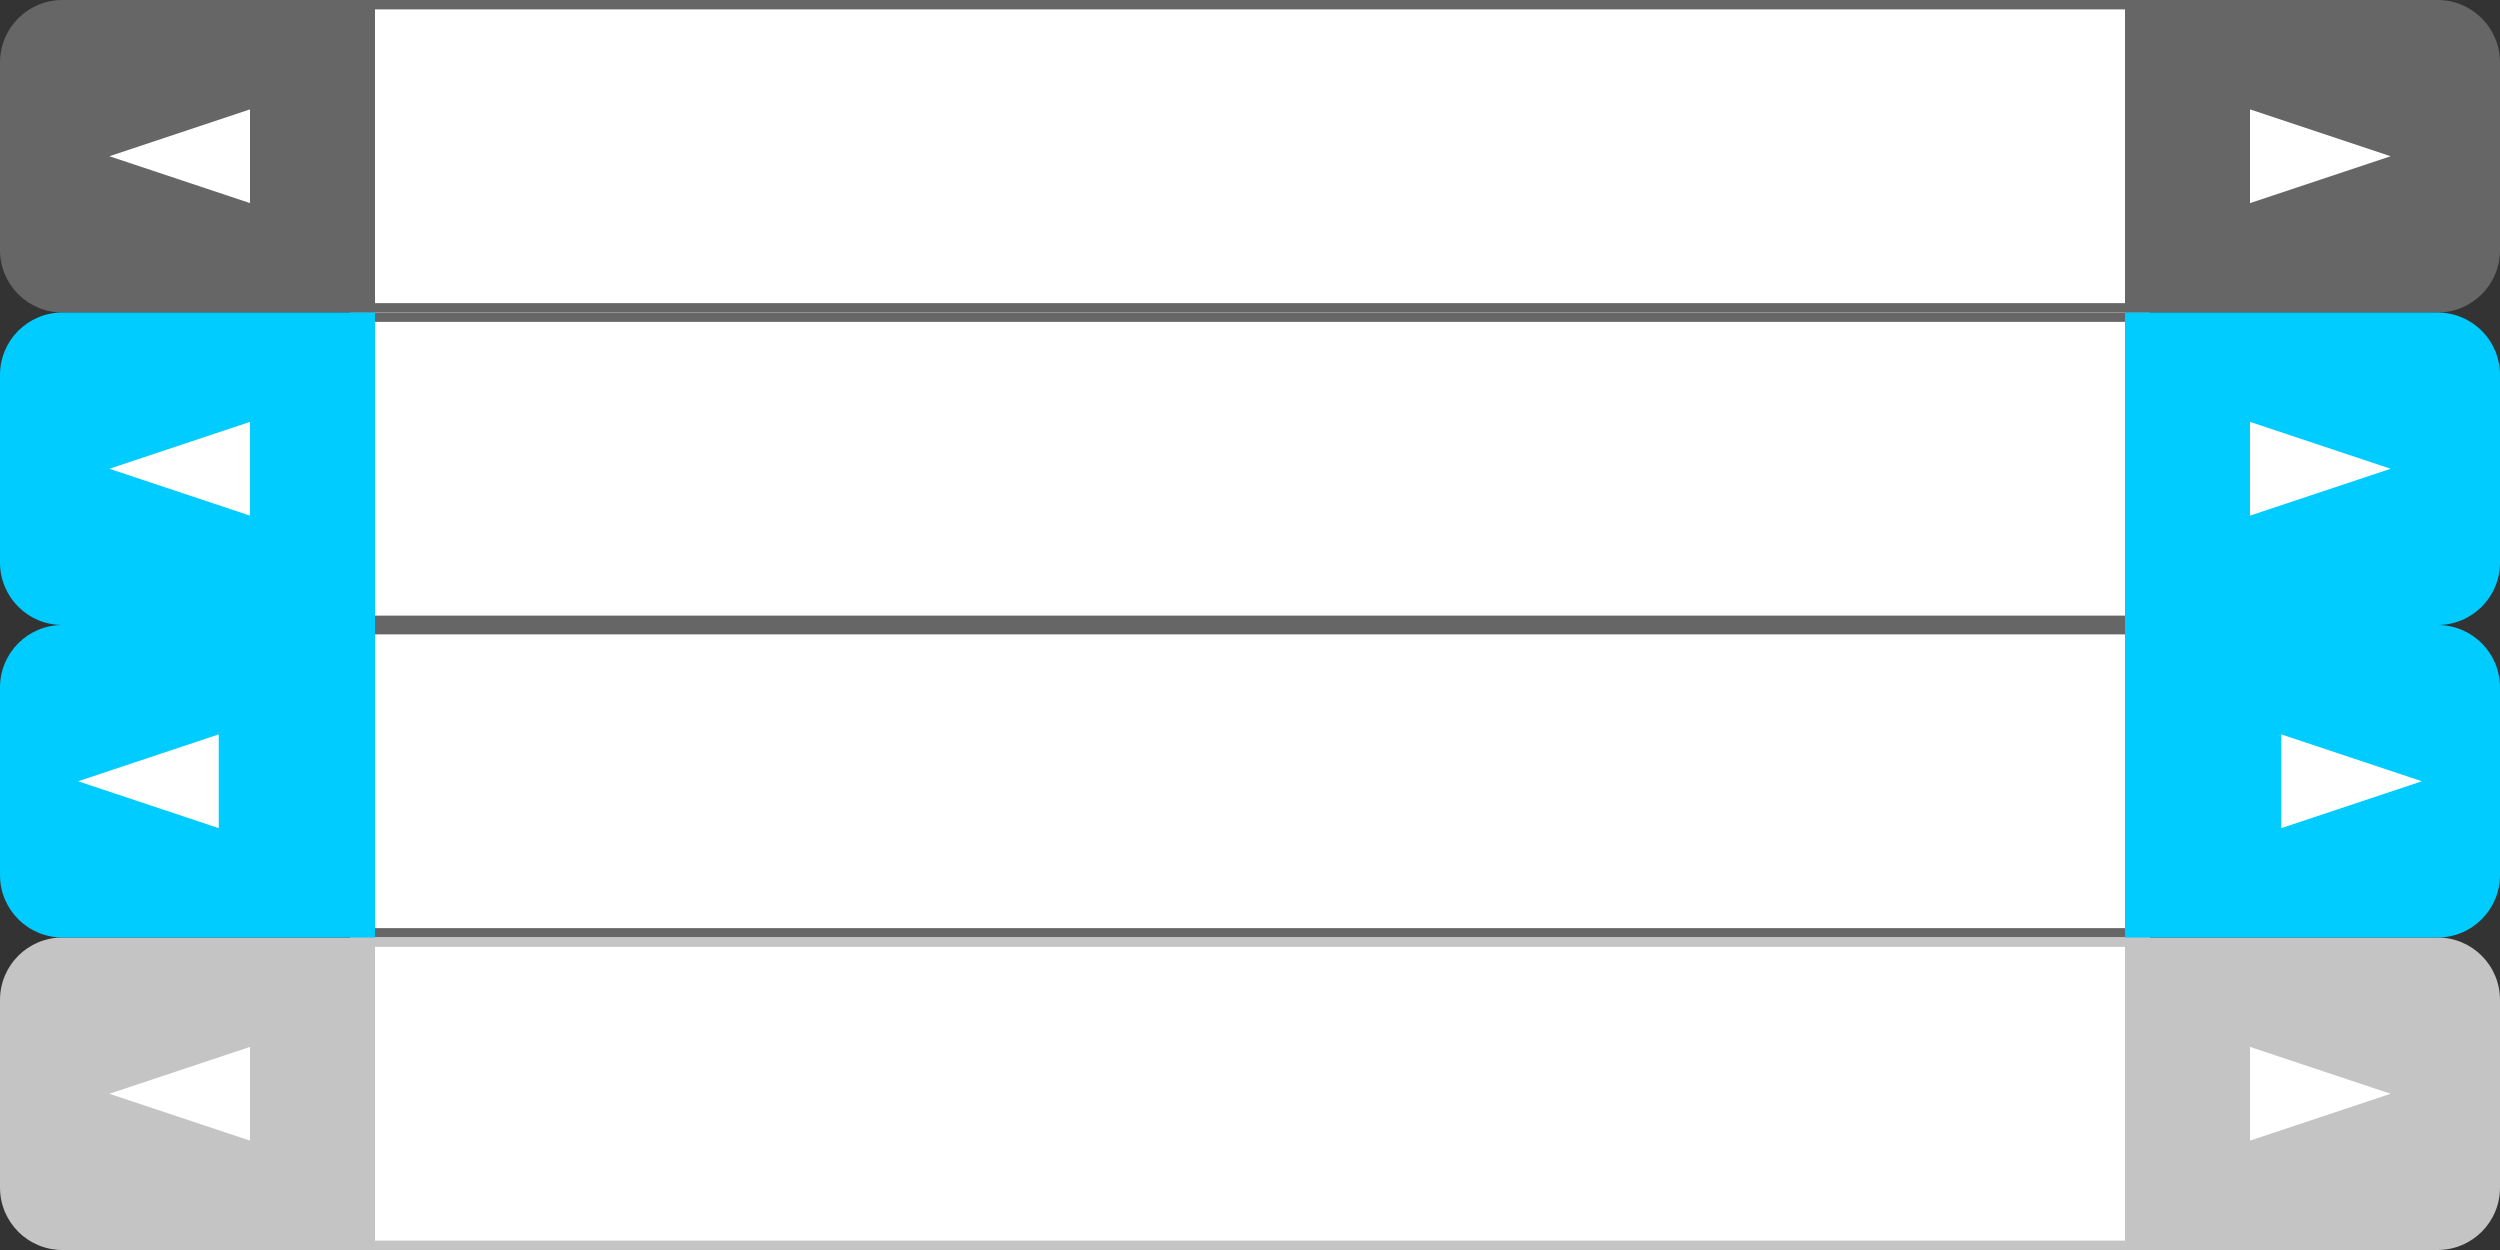 <?xml version="1.0" encoding="UTF-8" standalone="no"?>
<!-- Created with Inkscape (http://www.inkscape.org/) -->
<svg xmlns:dc="http://purl.org/dc/elements/1.1/" xmlns:cc="http://creativecommons.org/ns#" xmlns:rdf="http://www.w3.org/1999/02/22-rdf-syntax-ns#" xmlns:svg="http://www.w3.org/2000/svg" xmlns="http://www.w3.org/2000/svg" xmlns:xlink="http://www.w3.org/1999/xlink" xmlns:sodipodi="http://sodipodi.sourceforge.net/DTD/sodipodi-0.dtd" xmlns:inkscape="http://www.inkscape.org/namespaces/inkscape" width="128" height="64" id="svg4315" version="1.1" inkscape:version="0.48.0 r9654" sodipodi:docname="swicth.svg" inkscape:export-filename="C:\Documents and Settings\Newin\Bureau\Ball\GUI\Img\GUI\Button\swicth.png" inkscape:export-xdpi="180" inkscape:export-ydpi="180">
  <rect width="100%" height="100%" fill="#333333" stroke="none"/>
  <defs id="defs4317">
    <linearGradient id="linearGradient3837">
      <stop style="stop-color:#00ccff;stop-opacity:1" offset="0" id="stop3839"/>
      <stop id="stop3847" offset="0.036" style="stop-color:#4d4d4d;stop-opacity:1;"/>
      <stop id="stop3845" offset="0.964" style="stop-color:#4d4d4d;stop-opacity:1;"/>
      <stop style="stop-color:#00ccff;stop-opacity:1" offset="1" id="stop3841"/>
    </linearGradient>
    <linearGradient inkscape:collect="always" xlink:href="#linearGradient3837" id="linearGradient3887" gradientUnits="userSpaceOnUse" x1="19.2" y1="8" x2="108.8" y2="8"/>
  </defs>
  <sodipodi:namedview id="base" pagecolor="#ffffff" bordercolor="#666666" borderopacity="1.0" inkscape:pageopacity="0.0" inkscape:pageshadow="2" inkscape:zoom="4" inkscape:cx="126.94228" inkscape:cy="45.888846" inkscape:current-layer="layer1" showgrid="true" inkscape:document-units="px" inkscape:grid-bbox="true" inkscape:window-width="1920" inkscape:window-height="1037" inkscape:window-x="-4" inkscape:window-y="-4" inkscape:window-maximized="1" showguides="true" inkscape:guide-bbox="true">
    <inkscape:grid type="xygrid" id="grid4323" empspacing="4" visible="true" enabled="true" snapvisiblegridlinesonly="true" spacingx="0.08px" spacingy="0.08px"/>
    <sodipodi:guide orientation="0,1" position="0,32" id="guide4865"/>
    <sodipodi:guide orientation="0,1" position="0,96" id="guide4867"/>
    <sodipodi:guide orientation="0,1" position="0,64" id="guide4869"/>
    <sodipodi:guide orientation="0,1" position="0,48" id="guide2990"/>
    <sodipodi:guide orientation="0,1" position="0,16" id="guide2992"/>
  </sodipodi:namedview>
  <g id="layer1" inkscape:label="Layer 1" inkscape:groupmode="layer">
    <g id="g3997">
      <rect y="0" x="17.92" height="16" width="92.16" id="rect3999" style="fill:#ffffff;stroke:none"/>
      <g style="fill:#ffffff" id="g4001">
        <path sodipodi:nodetypes="cccccc" inkscape:connector-curvature="0" d="m 17.92,0.24 92.16,0 z m 0,15.52 92.16,0 z" style="fill:none;stroke:#666666;stroke-width:0.48;stroke-linecap:butt;stroke-linejoin:miter;stroke-miterlimit:4;stroke-opacity:1;stroke-dasharray:none" id="path4003"/>
      </g>
    </g>
    <g transform="translate(0, 16)" id="g4005">
      <rect y="0" x="17.92" height="16" width="92.16" id="rect4007" style="fill:#ffffff;stroke:none"/>
      <g style="fill:#ffffff" id="g4009">
        <path sodipodi:nodetypes="cccccc" inkscape:connector-curvature="0" d="m 17.92,0.24 92.16,0 z m 0,15.52 92.16,0 z" style="fill:none;stroke:#666666;stroke-width:0.48;stroke-linecap:butt;stroke-linejoin:miter;stroke-miterlimit:4;stroke-opacity:1;stroke-dasharray:none" id="path4011"/>
      </g>
    </g>
    <g transform="translate(0, 32)" id="g4013">
      <rect y="0" x="17.92" height="16" width="92.16" id="rect4015" style="fill:#ffffff;stroke:none"/>
      <g style="fill:#ffffff" id="g4017">
        <path sodipodi:nodetypes="cccccc" inkscape:connector-curvature="0" d="m 17.92,0.24 92.16,0 z m 0,15.52 92.16,0 z" style="fill:none;stroke:#666666;stroke-width:0.48;stroke-linecap:butt;stroke-linejoin:miter;stroke-miterlimit:4;stroke-opacity:1;stroke-dasharray:none" id="path4019"/>
      </g>
    </g>
    <g id="g3989" transform="translate(0, 48)">
      <rect style="fill:#ffffff;stroke:none" id="rect3991" width="92.16" height="16" x="17.92" y="0"/>
      <g id="g3993" style="fill:#ffffff">
        <path id="path3995" style="fill:none;stroke:#c4c4c4;stroke-width:0.48;stroke-linecap:butt;stroke-linejoin:miter;stroke-miterlimit:4;stroke-opacity:1;stroke-dasharray:none" d="m 17.92,0.24 92.16,0 z m 0,15.52 92.16,0 z" inkscape:connector-curvature="0" sodipodi:nodetypes="cccccc"/>
      </g>
    </g>
    <path sodipodi:nodetypes="sccssss" inkscape:connector-curvature="0" id="path3897" d="m 3.2,0 16,0 0,16 -16,0 C 1.427,16 0,14.573 0,12.8 L 0,3.2 C 0,1.427 1.427,0 3.2,0 z" style="fill:#666666;fill-opacity:1;fill-rule:nonzero;stroke:none"/>
    <path style="fill:#666666;fill-opacity:1;fill-rule:nonzero;stroke:none" d="m 124.8,0 -16,0 0,16 16,0 c 1.773,0 3.2,-1.427 3.2,-3.2 l 0,-9.6 C 128,1.427 126.573,0 124.8,0 z" id="path3899" inkscape:connector-curvature="0" sodipodi:nodetypes="sccssss"/>
    <path inkscape:connector-curvature="0" id="path3905" d="M 12.8,10.4 12.8,5.6 5.6,8 z" style="fill:#ffffff;fill-opacity:1;stroke:none"/>
    <path style="fill:#ffffff;fill-opacity:1;stroke:none" d="m 115.2,10.4 0,-4.8 7.2,2.4 z" id="path3907" inkscape:connector-curvature="0"/>
    <path style="fill:#c4c4c4;fill-opacity:1;fill-rule:nonzero;stroke:none" d="m 3.2,48 16,0 0,16 -16,0 C 1.427,64 0,62.573 0,60.8 L 0,51.2 C 0,49.427 1.427,48 3.2,48 z" id="path3821" inkscape:connector-curvature="0" sodipodi:nodetypes="sccssss"/>
    <path sodipodi:nodetypes="sccssss" inkscape:connector-curvature="0" id="path3823" d="m 124.8,48 -16,0 0,16 16,0 c 1.773,0 3.2,-1.427 3.2,-3.2 l 0,-9.6 c 0,-1.773 -1.427,-3.2 -3.2,-3.2 z" style="fill:#c4c4c4;fill-opacity:1;fill-rule:nonzero;stroke:none"/>
    <path style="fill:#ffffff;fill-opacity:1;stroke:none" d="m 12.8,58.4 0,-4.8 -7.2,2.4 z" id="path3829" inkscape:connector-curvature="0"/>
    <path inkscape:connector-curvature="0" id="path3831" d="m 115.2,58.4 0,-4.8 7.2,2.4 z" style="fill:#ffffff;fill-opacity:1;stroke:none"/>
    <g transform="translate(0, 16)" id="g3865">
      <path sodipodi:nodetypes="sccssss" inkscape:connector-curvature="0" id="path3875" d="m 3.2,0 16,0 0,16 -16,0 C 1.427,16 0,14.573 0,12.8 L 0,3.2 C 0,1.427 1.427,0 3.2,0 z" style="fill:#00ccff;fill-opacity:1;fill-rule:nonzero;stroke:none"/>
      <path inkscape:connector-curvature="0" id="path3877" d="M 12.8,10.4 12.8,5.6 5.6,8 z" style="fill:#ffffff;fill-opacity:1;stroke:none"/>
      <path style="fill:#00ccff;fill-opacity:1;fill-rule:nonzero;stroke:none" d="m 124.8,0 -16,0 0,16 16,0 c 1.773,0 3.2,-1.427 3.2,-3.2 l 0,-9.6 C 128,1.427 126.573,0 124.8,0 z" id="path3879" inkscape:connector-curvature="0" sodipodi:nodetypes="sccssss"/>
      <path style="fill:#ffffff;fill-opacity:1;stroke:none" d="m 115.2,10.4 0,-4.8 7.2,2.4 z" id="path3881" inkscape:connector-curvature="0"/>
    </g>
    <path sodipodi:nodetypes="sccssss" inkscape:connector-curvature="0" id="path3863" d="m 3.2,32 16,0 0,16 -16,0 C 1.427,48 0,46.573 0,44.8 L 0,35.2 C 0,33.427 1.427,32 3.2,32 z" style="fill:#00ccff;fill-opacity:1;fill-rule:nonzero;stroke:none"/>
    <path inkscape:connector-curvature="0" id="path3806" d="m 11.2,42.4 0,-4.8 L 4,40 z" style="fill:#ffffff;fill-opacity:1;stroke:none"/>
    <path style="fill:#00ccff;fill-opacity:1;fill-rule:nonzero;stroke:none" d="m 124.8,32 -16,0 0,16 16,0 c 1.773,0 3.2,-1.427 3.2,-3.2 l 0,-9.6 c 0,-1.773 -1.427,-3.2 -3.2,-3.2 z" id="rect3023" inkscape:connector-curvature="0" sodipodi:nodetypes="sccssss"/>
    <path style="fill:#ffffff;fill-opacity:1;stroke:none" d="m 116.8,42.4 0,-4.8 7.2,2.4 z" id="path3804" inkscape:connector-curvature="0"/>
  </g>
</svg>